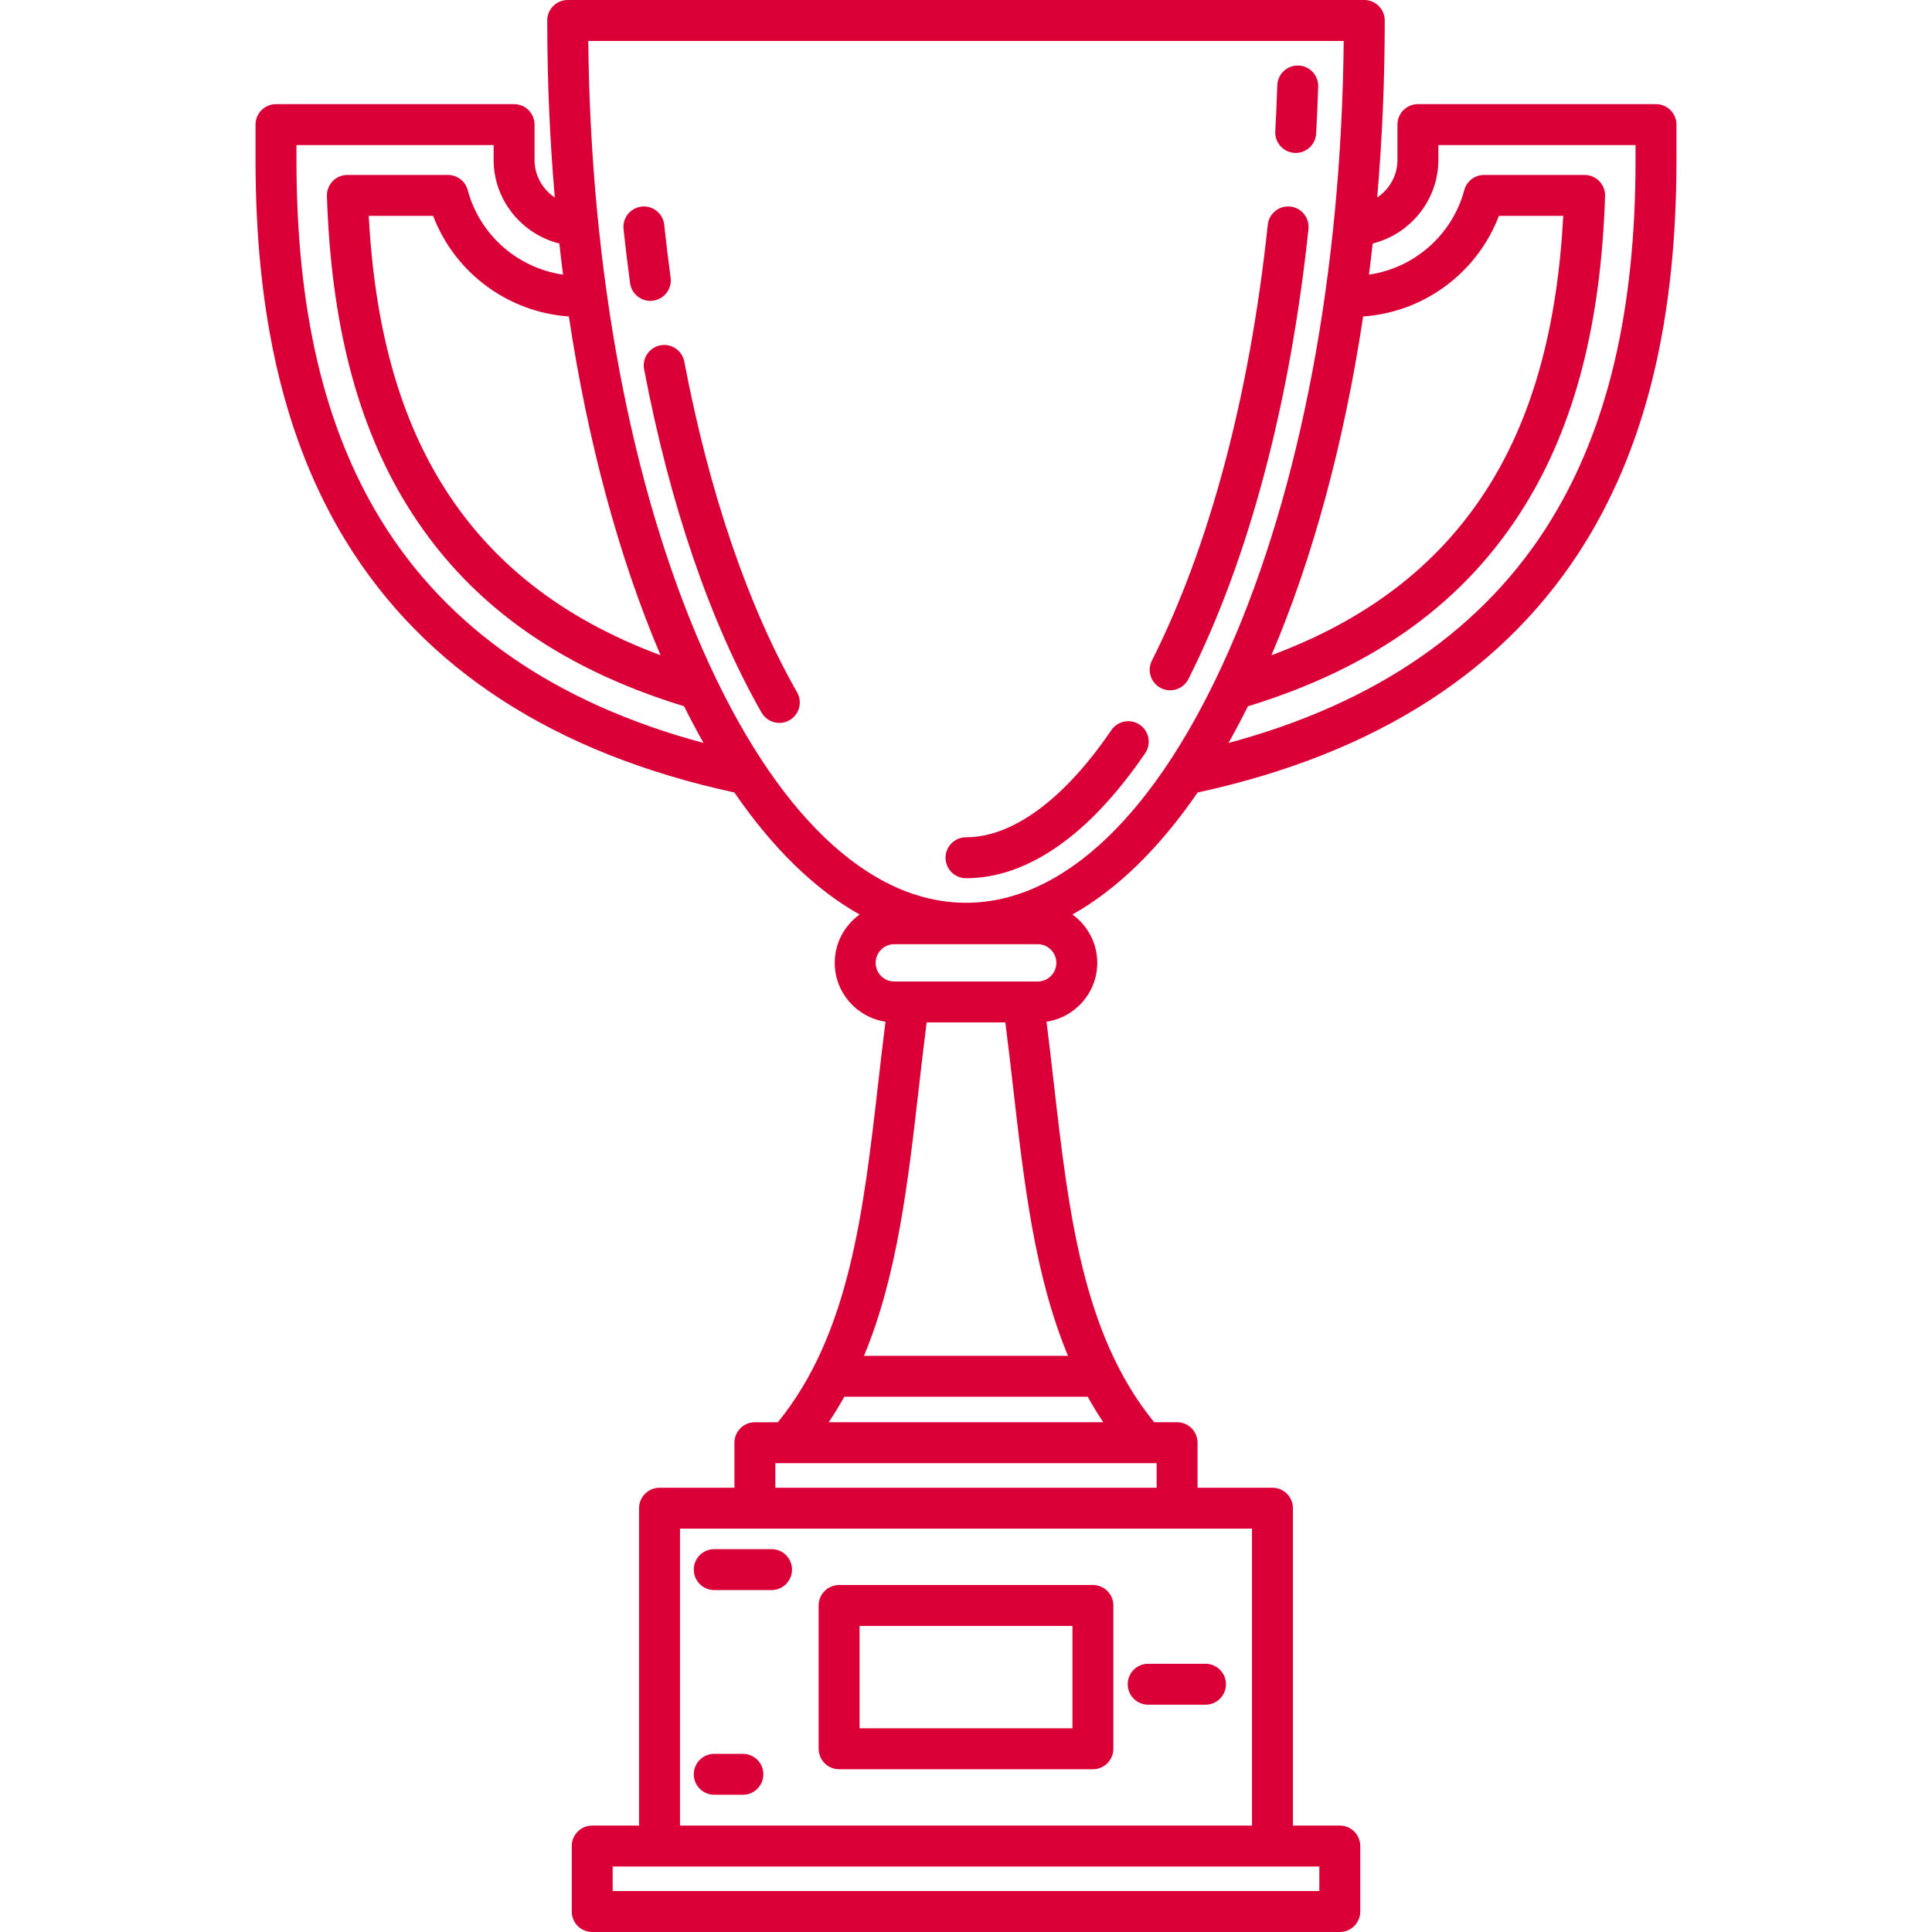 <?xml version="1.0" encoding="iso-8859-1"?>
<!-- Generator: Adobe Illustrator 18.0.0, SVG Export Plug-In . SVG Version: 6.00 Build 0)  -->
<!DOCTYPE svg PUBLIC "-//W3C//DTD SVG 1.1//EN" "http://www.w3.org/Graphics/SVG/1.1/DTD/svg11.dtd">
<svg version="1.1" id="Capa_1" xmlns="http://www.w3.org/2000/svg" xmlns:xlink="http://www.w3.org/1999/xlink" x="0px" y="0px"
	 viewBox="0 0 471.936 471.936" style="enable-background:new 0 0 471.936 471.936;" xml:space="preserve">
<g>
	<path fill='#DA0037' d="M159.542,73.447c2.736-0.374,4.651-2.894,4.278-5.63c-0.583-4.27-1.108-8.614-1.563-12.912
		c-0.292-2.746-2.757-4.735-5.499-4.446c-2.746,0.291-4.736,2.752-4.446,5.499c0.466,4.397,1.005,8.842,1.601,13.211
		c0.342,2.507,2.486,4.325,4.948,4.325C159.085,73.493,159.312,73.478,159.542,73.447z"/>
	<path fill='#DA0037' d="M167.159,88.33c-0.515-2.713-3.137-4.494-5.845-3.979c-2.713,0.515-4.495,3.132-3.979,5.845
		c6.26,32.958,16.182,61.961,28.691,83.873c0.922,1.616,2.609,2.522,4.347,2.522c0.84,0,1.692-0.212,2.474-0.659
		c2.398-1.369,3.232-4.423,1.863-6.821C182.742,148.148,173.216,120.215,167.159,88.33z"/>
	<path fill='#DA0037' d="M278.42,177.037c-2.283-1.556-5.394-0.964-6.947,1.317c-11.494,16.875-24.104,26.169-35.504,26.169c-2.762,0-5,2.239-5,5
		s2.238,5,5,5c15.025,0,30.16-10.561,43.77-30.54C281.292,181.702,280.702,178.591,278.42,177.037z"/>
	<path fill='#DA0037' d="M315.179,50.459c-2.749-0.29-5.208,1.7-5.499,4.445c-4.411,41.639-14.199,78.455-28.307,106.467
		c-1.242,2.466-0.249,5.473,2.217,6.715c0.722,0.363,1.489,0.535,2.245,0.535c1.829,0,3.591-1.007,4.47-2.752
		c14.644-29.079,24.782-67.085,29.32-109.912C319.916,53.212,317.926,50.75,315.179,50.459z"/>
	<path fill='#DA0037' d="M316.23,37.352c0.095,0.005,0.188,0.008,0.282,0.008c2.634,0,4.84-2.06,4.987-4.723c0.211-3.792,0.38-7.654,0.501-11.478
		c0.089-2.76-2.078-5.069-4.838-5.157c-2.769-0.072-5.068,2.079-5.156,4.838c-0.12,3.745-0.285,7.527-0.491,11.241
		C311.362,34.839,313.473,37.199,316.23,37.352z"/>
	<path fill='#DA0037' d="M404.518,25.437h-58.16c-2.762,0-5,2.239-5,5v8.648c0,3.788-1.975,7.167-4.944,9.154
		c1.218-14.099,1.844-28.562,1.844-43.239c0-2.761-2.238-5-5-5h-194.58c-2.762,0-5,2.239-5,5c0,14.677,0.626,29.14,1.844,43.239
		c-2.969-1.987-4.944-5.365-4.944-9.154v-8.648c0-2.761-2.238-5-5-5H67.418c-2.762,0-5,2.239-5,5v8.648
		c0,38.371,7.211,68.81,22.046,93.056c19.151,31.289,51.085,51.947,94.917,61.44c9.356,13.62,19.667,23.666,30.593,29.811
		c-3.669,2.646-6.071,6.945-6.071,11.804c0,7.291,5.394,13.33,12.397,14.379c-0.639,5.08-1.221,10.134-1.786,15.056
		c-3.618,31.532-7.046,61.358-24.509,82.781h-5.603c-2.762,0-5,2.239-5,5v11h-18.297c-2.762,0-5,2.239-5,5v77.523H144.66
		c-2.762,0-5,2.239-5,5v16c0,2.761,2.238,5,5,5h182.616c2.762,0,5-2.239,5-5v-16c0-2.761-2.238-5-5-5h-11.445v-77.523
		c0-2.761-2.238-5-5-5h-18.297v-11c0-2.761-2.238-5-5-5h-5.602c-17.464-21.424-20.892-51.252-24.51-82.786
		c-0.564-4.921-1.146-9.973-1.785-15.051c7.003-1.049,12.397-7.088,12.397-14.379c0-4.859-2.402-9.158-6.072-11.804
		c10.927-6.145,21.237-16.192,30.593-29.811c43.831-9.493,75.765-30.152,94.917-61.441c14.834-24.246,22.045-54.684,22.045-93.055
		v-8.648C409.518,27.676,407.28,25.437,404.518,25.437z M332.98,77.303c14.896-1.028,27.869-10.685,33.163-24.57h15.722
		c-1.437,26.736-7.235,48.092-17.674,65.158c-11.81,19.297-29.41,33.159-53.605,42.163
		C320.785,136.107,328.359,107.925,332.98,77.303z M161.352,160.055c-24.195-9.004-41.796-22.866-53.604-42.162
		C97.309,100.827,91.51,79.47,90.072,52.734h15.723c5.293,13.885,18.266,23.542,33.162,24.57
		C143.578,107.925,151.151,136.107,161.352,160.055z M92.993,126.921c-13.845-22.629-20.575-51.36-20.575-87.836v-3.648h48.161
		v3.648c0,9.774,6.88,18.132,16.047,20.397c0.282,2.55,0.59,5.082,0.911,7.604c-11.047-1.604-20.324-9.635-23.284-20.651
		c-0.587-2.185-2.567-3.703-4.829-3.703h-24.57c-1.354,0-2.65,0.549-3.592,1.522c-0.942,0.973-1.449,2.286-1.405,3.639
		c0.998,30.945,7.331,55.548,19.361,75.217c14.507,23.705,36.744,39.873,67.884,49.415c1.546,3.1,3.127,6.092,4.746,8.957
		C135.742,171.797,109.248,153.476,92.993,126.921z M322.276,461.936H149.66v-6h172.616V461.936z M305.831,445.936H166.105v-72.523
		h139.726V445.936z M189.402,363.413v-6h93.132v6H189.402z M202.442,347.413c1.357-2.026,2.615-4.101,3.792-6.217h59.469
		c1.177,2.117,2.435,4.191,3.792,6.217H202.442z M260.883,331.195h-49.83c8.125-19.538,10.712-42.033,13.395-65.423
		c0.602-5.241,1.224-10.631,1.91-16.018h19.221c0.686,5.385,1.309,10.773,1.909,16.012
		C250.172,289.16,252.756,311.656,260.883,331.195z M253.477,239.754h-35.019c-2.513,0-4.557-2.044-4.557-4.557
		s2.044-4.557,4.557-4.557h35.019c2.513,0,4.558,2.044,4.558,4.557S255.99,239.754,253.477,239.754z M235.969,220.523
		c-23.886,0-46.692-21.879-64.22-61.608C154.167,119.063,144.257,66.348,143.703,10h184.531
		c-0.555,56.347-10.464,109.063-28.046,148.916C282.661,198.644,259.854,220.523,235.969,220.523z M399.518,39.085
		c0,36.476-6.73,65.207-20.574,87.835c-16.255,26.556-42.75,44.876-78.855,54.564c1.619-2.865,3.2-5.857,4.746-8.957
		c31.14-9.543,53.377-25.71,67.885-49.416c12.03-19.668,18.362-44.272,19.359-75.216c0.044-1.354-0.463-2.667-1.405-3.639
		c-0.941-0.973-2.237-1.522-3.592-1.522h-24.569c-2.262,0-4.241,1.518-4.829,3.702c-2.96,11.015-12.239,19.046-23.284,20.651
		c0.321-2.522,0.629-5.054,0.911-7.604c9.167-2.265,16.047-10.623,16.047-20.397v-3.648h48.16V39.085z"/>
	<path fill='#DA0037' d="M266.969,387.174h-62c-2.762,0-5,2.239-5,5v35c0,2.761,2.238,5,5,5h62c2.762,0,5-2.239,5-5v-35
		C271.969,389.413,269.73,387.174,266.969,387.174z M261.969,422.174h-52v-25h52V422.174z"/>
	<path fill='#DA0037' d="M188.471,378.413h-14c-2.762,0-5,2.239-5,5s2.238,5,5,5h14c2.762,0,5-2.239,5-5S191.233,378.413,188.471,378.413z"/>
	<path fill='#DA0037' d="M275.471,411.413c0,2.761,2.238,5,5,5h14c2.762,0,5-2.239,5-5s-2.238-5-5-5h-14
		C277.71,406.413,275.471,408.651,275.471,411.413z"/>
	<path fill='#DA0037' d="M181.471,428.413h-7c-2.762,0-5,2.239-5,5s2.238,5,5,5h7c2.762,0,5-2.239,5-5S184.233,428.413,181.471,428.413z"/>
</g>
<g>
</g>
<g>
</g>
<g>
</g>
<g>
</g>
<g>
</g>
<g>
</g>
<g>
</g>
<g>
</g>
<g>
</g>
<g>
</g>
<g>
</g>
<g>
</g>
<g>
</g>
<g>
</g>
<g>
</g>
</svg>
